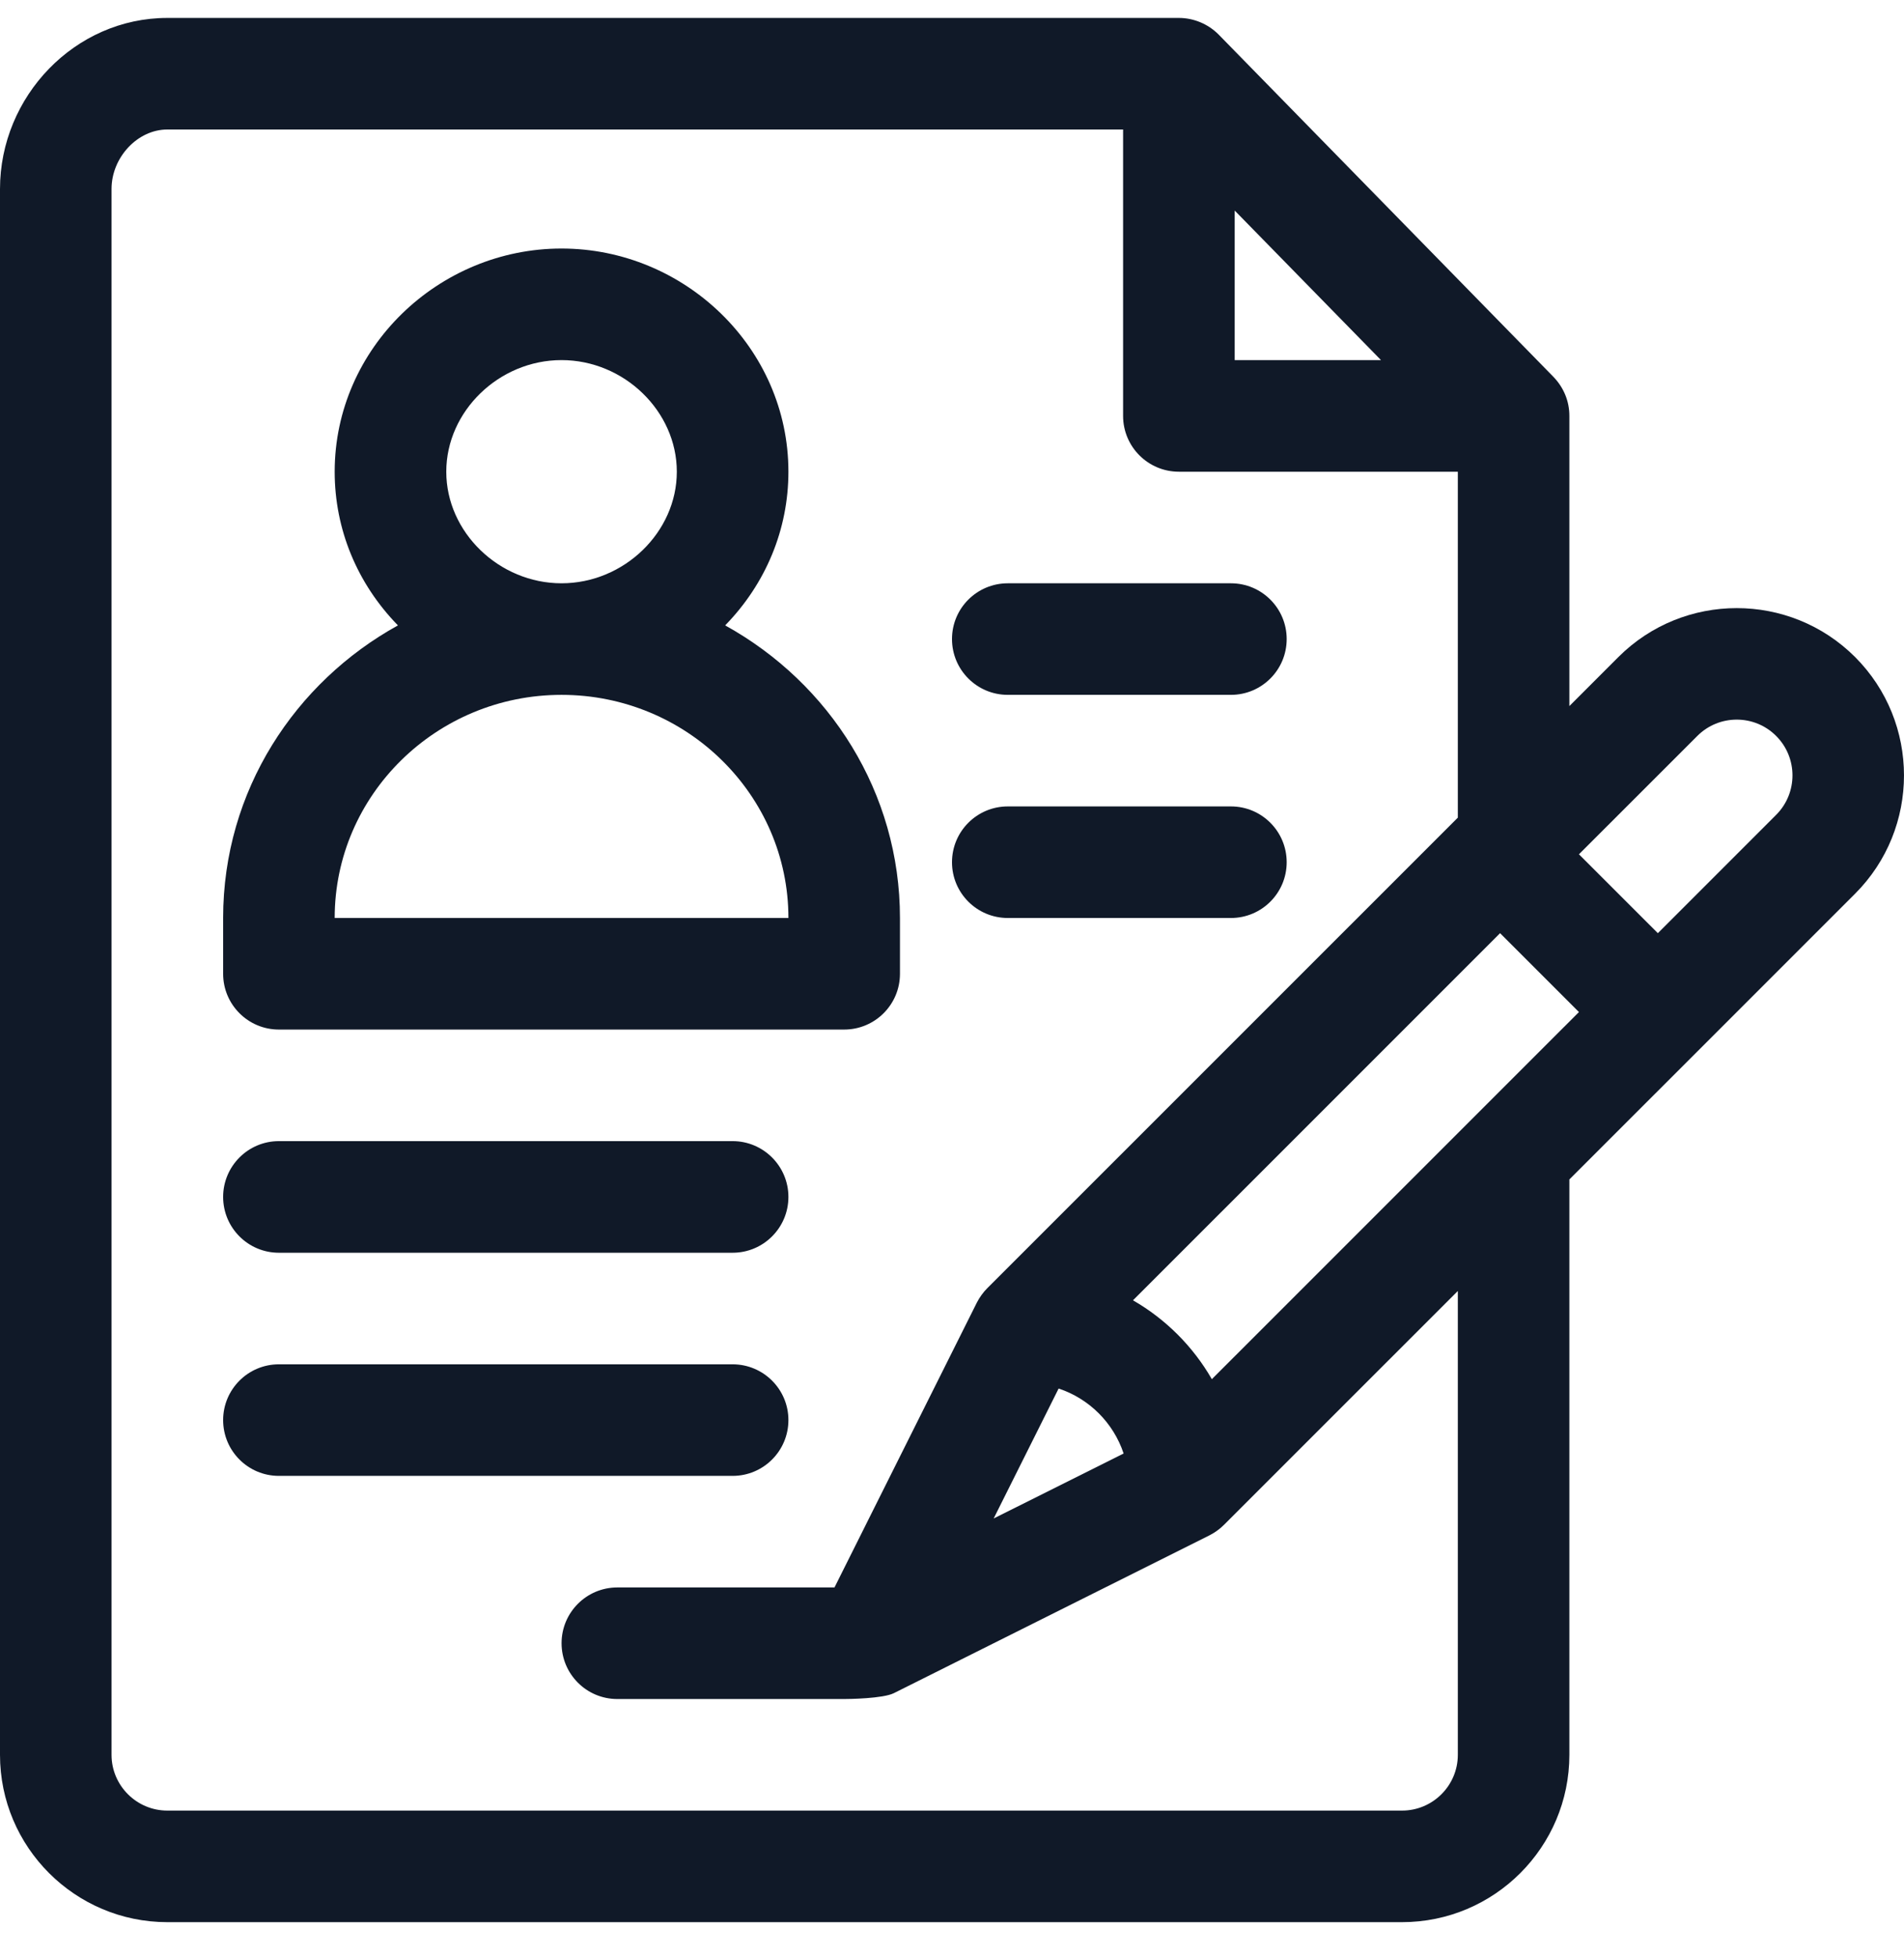 <svg width="36" height="37" viewBox="0 0 36 37" fill="none" xmlns="http://www.w3.org/2000/svg">
<path d="M13.711 11.822C14.482 11.031 14.907 10.005 14.907 8.917C14.907 6.571 12.938 4.698 10.617 4.698C8.296 4.698 6.328 6.574 6.328 8.917C6.328 10.005 6.752 11.031 7.524 11.822C5.584 12.893 4.219 14.942 4.219 17.353V18.408C4.219 18.99 4.691 19.462 5.273 19.462H15.961C16.544 19.462 17.016 18.99 17.016 18.408V17.353C17.016 14.984 15.689 12.915 13.711 11.822ZM10.617 6.807C11.799 6.807 12.797 7.773 12.797 8.917C12.797 10.06 11.799 11.026 10.617 11.026C9.436 11.026 8.438 10.06 8.438 8.917C8.438 7.773 9.436 6.807 10.617 6.807ZM6.328 17.353C6.328 15.027 8.252 13.135 10.617 13.135C12.983 13.135 14.907 15.027 14.907 17.353H6.328Z" fill="#101928"/>
<path d="M23.274 11.026H19.055C18.472 11.026 18 11.498 18 12.08C18 12.663 18.472 13.135 19.055 13.135H23.274C23.856 13.135 24.328 12.663 24.328 12.08C24.328 11.498 23.856 11.026 23.274 11.026Z" fill="#101928"/>
<path d="M23.274 15.244H19.055C18.472 15.244 18 15.716 18 16.299C18 16.881 18.472 17.353 19.055 17.353H23.274C23.856 17.353 24.328 16.881 24.328 16.299C24.328 15.716 23.856 15.244 23.274 15.244Z" fill="#101928"/>
<path d="M35.075 12.42C33.841 11.187 31.834 11.187 30.6 12.42L29.673 13.347V7.862C29.673 7.587 29.569 7.325 29.364 7.116C29.364 7.116 29.364 7.116 29.364 7.116L23.044 0.656C22.838 0.447 22.561 0.339 22.29 0.339H3.164C1.415 0.339 0 1.823 0 3.573V33.172C0 34.916 1.419 36.335 3.164 36.335H26.509C28.254 36.335 29.673 34.916 29.673 33.172V22.295L32.092 19.877L35.075 16.894C36.308 15.661 36.308 13.654 35.075 12.42ZM23.345 3.98L26.111 6.807H23.345V3.98ZM27.564 33.172C27.564 33.753 27.09 34.226 26.509 34.226H3.164C2.583 34.226 2.109 33.753 2.109 33.172V3.573C2.109 2.974 2.602 2.448 3.164 2.448H21.235V7.862C21.235 8.444 21.707 8.917 22.29 8.917H27.564V15.456L18.667 24.351C18.593 24.425 18.521 24.523 18.469 24.625L15.778 30.008H11.672C11.09 30.008 10.618 30.48 10.618 31.062C10.618 31.645 11.09 32.117 11.672 32.117H15.962C16.042 32.117 16.692 32.11 16.901 32.006L22.868 29.023C22.971 28.971 23.066 28.901 23.142 28.825L27.564 24.404V33.172ZM21.245 27.476L18.788 28.704L20.016 26.248C20.595 26.439 21.053 26.898 21.245 27.476ZM22.913 26.071C22.557 25.452 22.041 24.936 21.422 24.58L28.363 17.64L29.854 19.131L22.913 26.071ZM33.583 15.403L31.346 17.64L29.854 16.149L32.092 13.912C32.503 13.5 33.172 13.5 33.583 13.912C33.994 14.323 33.994 14.992 33.583 15.403Z" fill="#101928"/>
<path d="M13.852 21.571H5.273C4.691 21.571 4.219 22.044 4.219 22.626C4.219 23.209 4.691 23.681 5.273 23.681H13.852C14.434 23.681 14.907 23.209 14.907 22.626C14.907 22.044 14.434 21.571 13.852 21.571Z" fill="#101928"/>
<path d="M13.852 25.79H5.273C4.691 25.79 4.219 26.262 4.219 26.844C4.219 27.427 4.691 27.899 5.273 27.899H13.852C14.434 27.899 14.907 27.427 14.907 26.844C14.907 26.262 14.434 25.79 13.852 25.79Z" fill="#101928"/>
</svg>
